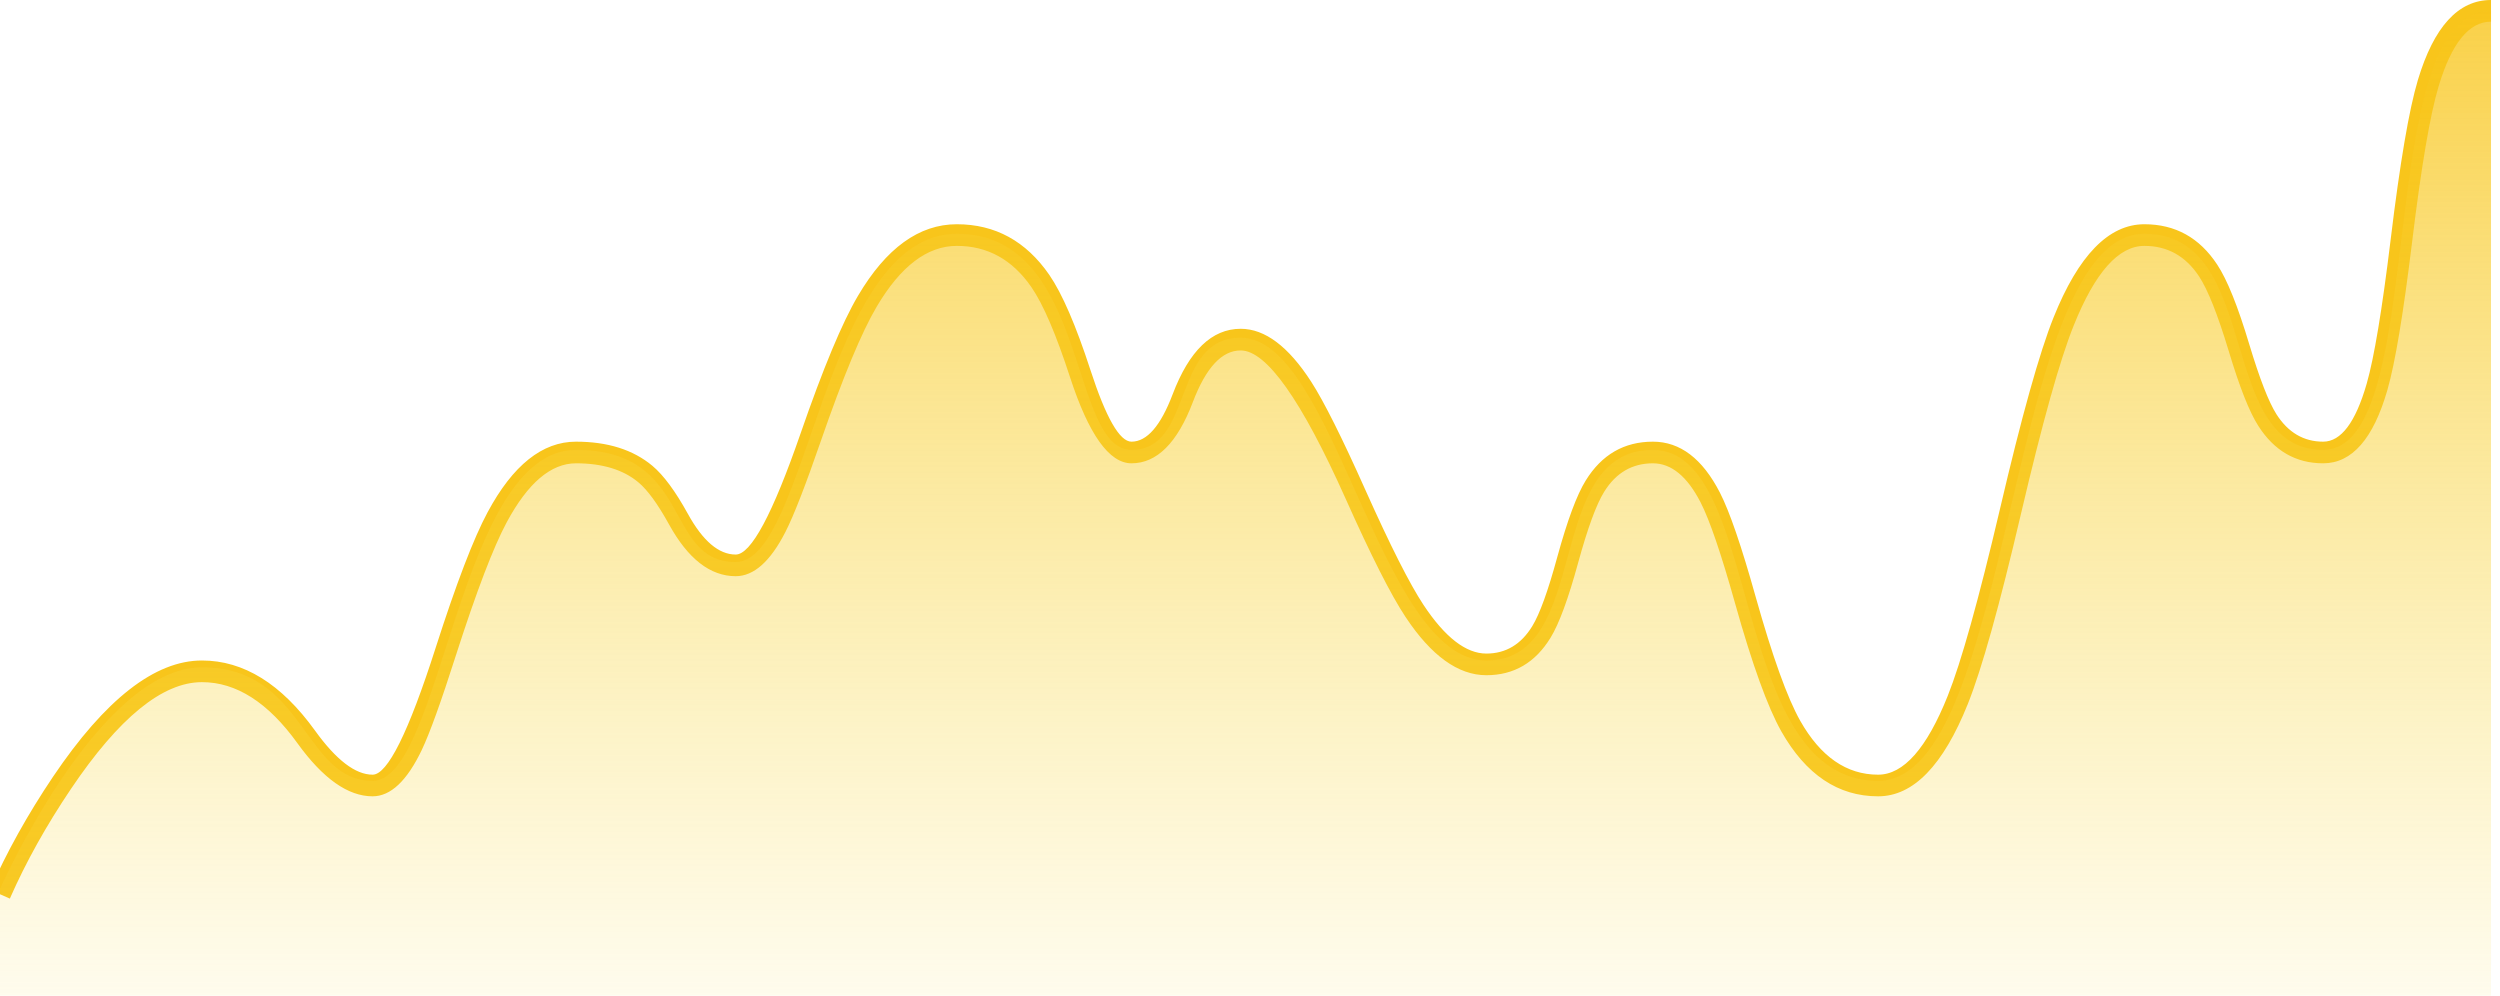 <svg width="231" height="92" viewBox="0 0 231 92" fill="none" xmlns="http://www.w3.org/2000/svg" xmlns:xlink="http://www.w3.org/1999/xlink">
	<desc>
			Created with Pixso.
	</desc>
	<defs>
		<linearGradient id="paint_linear_88_5066_0" x1="115.088" y1="1" x2="115.088" y2="92" gradientUnits="userSpaceOnUse">
			<stop stop-color="#F8C51B" stop-opacity="0.8"/>
			<stop offset="1" stop-color="#F8DD4E" stop-opacity="0.102"/>
		</linearGradient>
	</defs>
	<path id="Vector 1" d="M-0.92 82.22Q1.39 76.99 4.9 71.77Q12.14 61.03 18.66 61.03Q24.44 61.03 29.11 67.51Q32.04 71.58 34.43 71.58Q36.5 71.58 40.25 59.87Q43.12 50.92 45.06 47.32Q48.56 40.81 53.22 40.81Q57.61 40.81 60.28 43.04Q61.83 44.34 63.56 47.48Q65.63 51.24 67.98 51.24Q70.1 51.24 73.97 40.06Q77.1 31.01 79.28 27.33Q83.18 20.72 88.41 20.72Q93.72 20.72 96.95 25.39Q98.74 27.99 100.76 34.2Q102.91 40.81 104.55 40.81Q106.69 40.81 108.35 36.44Q110.65 30.38 114.64 30.38Q118 30.38 121.16 35.28Q122.92 38.01 126.17 45.29Q129.62 53 131.53 55.89Q134.51 60.39 137.34 60.39Q140.03 60.39 141.58 57.86Q142.61 56.18 143.89 51.48Q145.29 46.38 146.52 44.4Q148.74 40.81 152.73 40.81Q156.5 40.81 158.92 45.52Q160.26 48.13 162.23 55.17Q164.56 63.45 166.34 66.6Q169.16 71.58 173.54 71.58Q177.06 71.58 179.97 64.3Q181.84 59.62 184.8 47.02Q187.8 34.19 189.75 29.33Q193.2 20.72 198.14 20.72Q202.42 20.72 204.87 24.45Q206.25 26.53 207.84 31.84Q209.27 36.58 210.34 38.27Q211.96 40.81 214.66 40.81Q217.14 40.81 218.68 35.46Q219.71 31.88 220.9 22.11Q222.19 11.48 223.41 7.4Q225.63 0 230.17 0L230.17 2Q227.12 2 225.33 7.97Q224.15 11.89 222.88 22.35Q221.67 32.28 220.6 36.02Q218.65 42.81 214.66 42.81Q210.87 42.81 208.66 39.34Q207.43 37.42 205.93 32.42Q204.41 27.39 203.2 25.55Q201.34 22.72 198.14 22.72Q194.56 22.72 191.61 30.08Q189.71 34.79 186.74 47.47Q183.76 60.22 181.83 65.04Q178.41 73.58 173.54 73.58Q168 73.58 164.6 67.59Q162.7 64.23 160.31 55.71Q158.39 48.87 157.14 46.43Q155.28 42.81 152.73 42.81Q149.85 42.81 148.22 45.45Q147.14 47.19 145.82 52Q144.46 56.98 143.28 58.91Q141.16 62.39 137.34 62.39Q133.43 62.39 129.86 56.99Q127.86 53.97 124.35 46.11Q118.21 32.38 114.64 32.38Q112.03 32.38 110.22 37.15Q108.07 42.81 104.55 42.81Q101.46 42.81 98.86 34.82Q96.93 28.89 95.3 26.53Q92.67 22.72 88.41 22.72Q84.32 22.72 81 28.35Q78.93 31.85 75.86 40.71Q73.72 46.91 72.58 49.14Q70.49 53.24 67.98 53.24Q64.45 53.24 61.81 48.44Q60.26 45.63 58.99 44.57Q56.89 42.81 53.22 42.81Q49.75 42.81 46.82 48.26Q44.97 51.71 42.15 60.48Q40.09 66.94 38.98 69.28Q36.93 73.58 34.43 73.58Q31.02 73.58 27.48 68.67Q23.42 63.03 18.66 63.03Q13.2 63.03 6.56 72.89Q3.14 77.96 0.91 83.03L-0.92 82.22Z" fill="#F8C51B" fill-opacity="1" fill-rule="evenodd"/>
	<path id="Vector 2" d="M0 82.14C0 82.14 9.08 61.66 18.66 61.66C28.25 61.66 27.99 72.15 34.43 72.15C40.86 72.15 42.37 41.57 53.22 41.57C64.07 41.57 61.29 51.93 67.98 51.93C74.66 51.93 76.17 21.6 88.41 21.6C100.64 21.6 98.75 41.57 104.55 41.57C110.35 41.57 108.21 31.2 114.64 31.2C123.34 31.2 127.51 61.03 137.34 61.03C147.18 61.03 142.52 41.57 152.73 41.57C162.95 41.57 159.67 72.15 173.54 72.15C186.15 72.15 185.4 21.6 198.14 21.6C209.11 21.6 204.69 41.57 214.66 41.57C224.62 41.57 219.07 1 230.17 1L230.17 92L0 92L0 82.14Z" fill="url(#paint_linear_88_5066_0)" fill-opacity="1" fill-rule="evenodd"/>
</svg>
